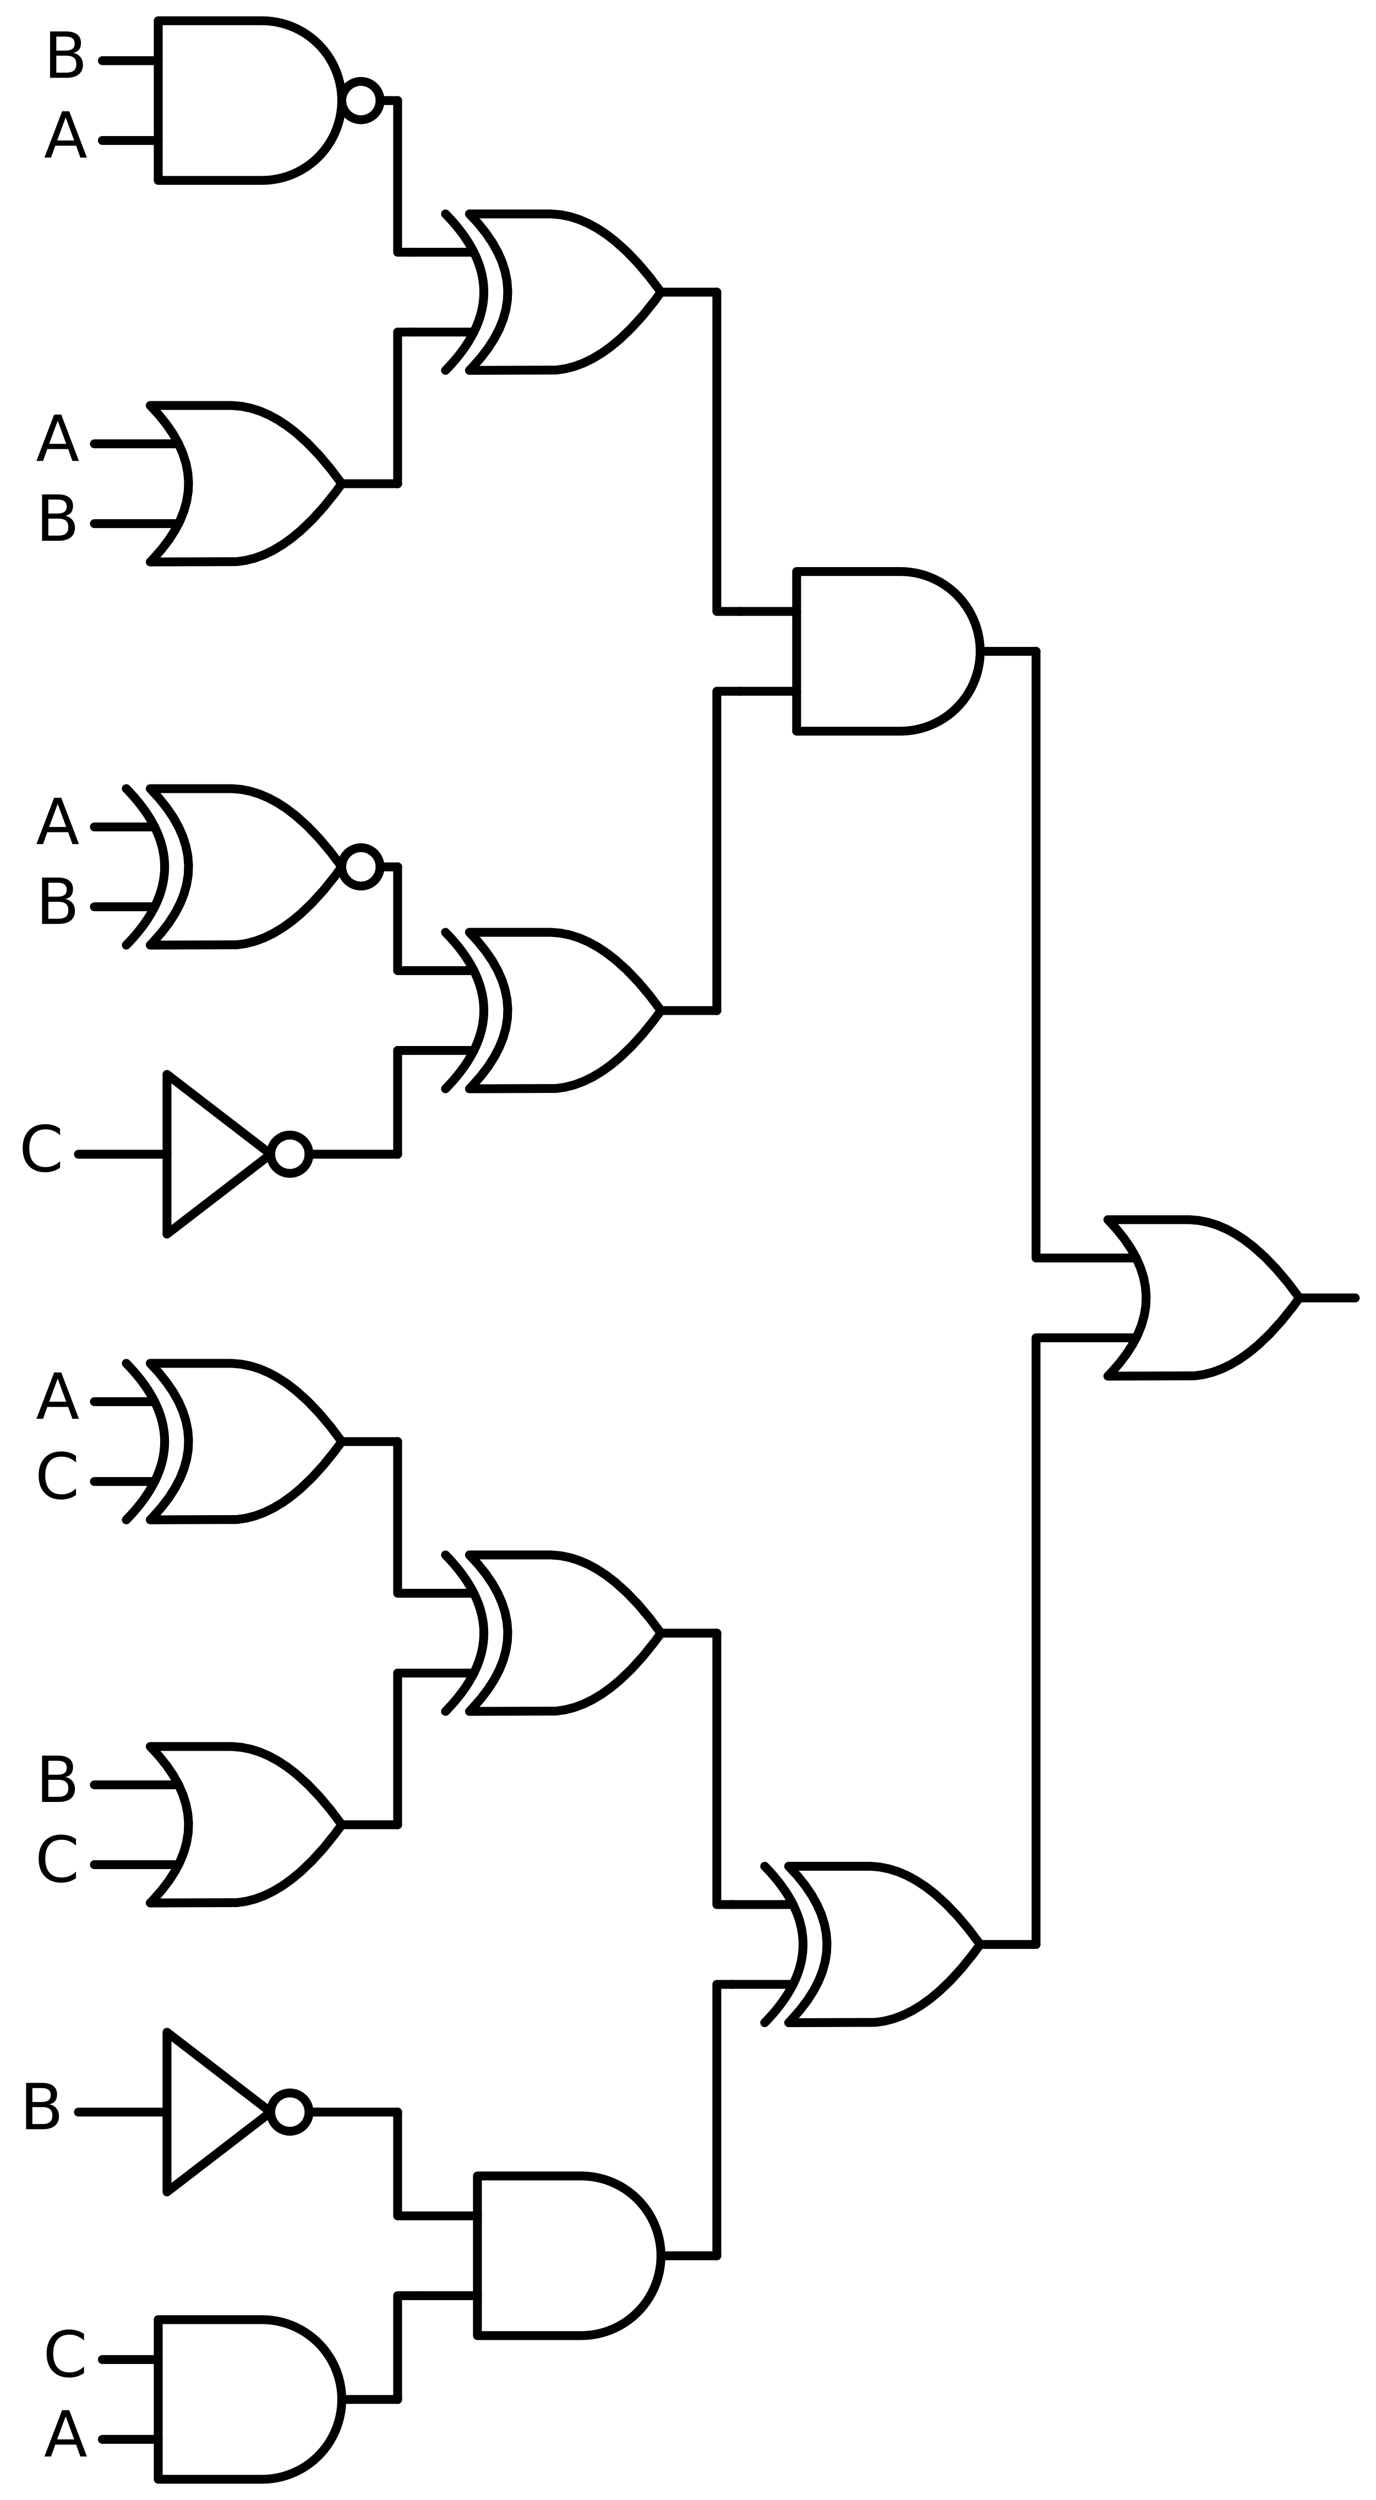 <?xml version="1.0" encoding="utf-8" standalone="no"?>
<!DOCTYPE svg PUBLIC "-//W3C//DTD SVG 1.1//EN"
  "http://www.w3.org/Graphics/SVG/1.1/DTD/svg11.dtd">
<svg xmlns:xlink="http://www.w3.org/1999/xlink" width="310.368pt" height="563.76pt" viewBox="0 0 310.368 563.76" xmlns="http://www.w3.org/2000/svg" version="1.1">
 <defs>
  <style type="text/css">*{stroke-linejoin: round; stroke-linecap: butt}</style>
 </defs>
 <g id="figure_1">
  <g id="patch_1">
   <path d="M 0 563.76 
L 310.368 563.76 
L 310.368 0 
L 0 0 
L 0 563.76 
z
" style="fill: none"/>
  </g>
  <g id="axes_1">
   <g id="patch_2">
    <path d="M 81.408 27 
C 82.554 27 83.653 26.545 84.463 25.735 
C 85.273 24.925 85.728 23.826 85.728 22.68 
C 85.728 21.534 85.273 20.435 84.463 19.625 
C 83.653 18.815 82.554 18.36 81.408 18.36 
C 80.262 18.36 79.163 18.815 78.353 19.625 
C 77.543 20.435 77.088 21.534 77.088 22.68 
C 77.088 23.826 77.543 24.925 78.353 25.735 
C 79.163 26.545 80.262 27 81.408 27 
L 81.408 27 
z
" clip-path="url(#p1c88738b87)" style="fill: none; stroke: #000000; stroke-width: 2; stroke-linejoin: miter"/>
   </g>
   <g id="patch_3">
    <path d="M 81.408 199.8 
C 82.554 199.8 83.653 199.345 84.463 198.535 
C 85.273 197.725 85.728 196.626 85.728 195.48 
C 85.728 194.334 85.273 193.235 84.463 192.425 
C 83.653 191.615 82.554 191.16 81.408 191.16 
C 80.262 191.16 79.163 191.615 78.353 192.425 
C 77.543 193.235 77.088 194.334 77.088 195.48 
C 77.088 196.626 77.543 197.725 78.353 198.535 
C 79.163 199.345 80.262 199.8 81.408 199.8 
L 81.408 199.8 
z
" clip-path="url(#p1c88738b87)" style="fill: none; stroke: #000000; stroke-width: 2; stroke-linejoin: miter"/>
   </g>
   <g id="patch_4">
    <path d="M 65.388 264.6 
C 66.534 264.6 67.633 264.145 68.443 263.335 
C 69.253 262.525 69.708 261.426 69.708 260.28 
C 69.708 259.134 69.253 258.035 68.443 257.225 
C 67.633 256.415 66.534 255.96 65.388 255.96 
C 64.242 255.96 63.143 256.415 62.333 257.225 
C 61.523 258.035 61.068 259.134 61.068 260.28 
C 61.068 261.426 61.523 262.525 62.333 263.335 
C 63.143 264.145 64.242 264.6 65.388 264.6 
L 65.388 264.6 
z
" clip-path="url(#p1c88738b87)" style="fill: none; stroke: #000000; stroke-width: 2; stroke-linejoin: miter"/>
   </g>
   <g id="patch_5">
    <path d="M 65.388 480.6 
C 66.534 480.6 67.633 480.145 68.443 479.335 
C 69.253 478.525 69.708 477.426 69.708 476.28 
C 69.708 475.134 69.253 474.035 68.443 473.225 
C 67.633 472.415 66.534 471.96 65.388 471.96 
C 64.242 471.96 63.143 472.415 62.333 473.225 
C 61.523 474.035 61.068 475.134 61.068 476.28 
C 61.068 477.426 61.523 478.525 62.333 479.335 
C 63.143 480.145 64.242 480.6 65.388 480.6 
L 65.388 480.6 
z
" clip-path="url(#p1c88738b87)" style="fill: none; stroke: #000000; stroke-width: 2; stroke-linejoin: miter"/>
   </g>
   <g id="line2d_1">
    <path d="M 249.888 310.32 
L 269.431 310.254 
L 271.488 309.96 
L 273.545 309.431 
L 275.602 308.667 
L 277.659 307.668 
L 279.717 306.433 
L 281.774 304.964 
L 283.831 303.26 
L 286.402 300.798 
L 288.974 297.97 
L 291.545 294.774 
L 293.088 292.68 
L 293.088 292.68 
L 290.517 289.264 
L 287.945 286.215 
L 285.374 283.533 
L 282.802 281.219 
L 280.745 279.632 
L 278.688 278.28 
L 276.631 277.163 
L 274.574 276.282 
L 272.517 275.635 
L 270.459 275.224 
L 268.402 275.047 
L 267.888 275.04 
L 249.888 275.04 
L 249.888 275.04 
L 251.875 277.2 
L 253.603 279.36 
L 255.072 281.52 
L 256.282 283.68 
L 257.232 285.84 
L 257.923 288 
L 258.355 290.16 
L 258.528 292.32 
L 258.442 294.48 
L 258.096 296.64 
L 257.491 298.8 
L 256.627 300.96 
L 255.504 303.12 
L 254.122 305.28 
L 252.48 307.44 
L 250.579 309.6 
L 249.888 310.32 
L 249.888 310.32 
" clip-path="url(#p1c88738b87)" style="fill: none; stroke: #000000; stroke-width: 2; stroke-linecap: round"/>
   </g>
   <g id="line2d_2">
    <path d="M 237.288 301.68 
L 256.282 301.68 
" clip-path="url(#p1c88738b87)" style="fill: none; stroke: #000000; stroke-width: 2; stroke-linecap: round"/>
   </g>
   <g id="line2d_3">
    <path d="M 237.288 283.68 
L 256.282 283.68 
" clip-path="url(#p1c88738b87)" style="fill: none; stroke: #000000; stroke-width: 2; stroke-linecap: round"/>
   </g>
   <g id="line2d_4">
    <path d="M 293.088 292.68 
L 305.688 292.68 
" clip-path="url(#p1c88738b87)" style="fill: none; stroke: #000000; stroke-width: 2; stroke-linecap: round"/>
   </g>
   <g id="line2d_5">
    <path d="M 203.088 164.88 
L 204.241 164.843 
L 205.39 164.732 
L 206.529 164.548 
L 207.654 164.291 
L 208.76 163.963 
L 209.843 163.565 
L 210.898 163.097 
L 211.921 162.564 
L 212.908 161.966 
L 213.854 161.305 
L 214.756 160.586 
L 215.61 159.81 
L 216.413 158.981 
L 217.161 158.103 
L 217.851 157.178 
L 218.481 156.211 
L 219.047 155.206 
L 219.547 154.166 
L 219.98 153.097 
L 220.344 152.001 
L 220.637 150.885 
L 220.857 149.753 
L 221.005 148.608 
L 221.079 147.457 
L 221.079 146.303 
L 221.005 145.152 
L 220.857 144.007 
L 220.637 142.875 
L 220.344 141.759 
L 219.98 140.663 
L 219.547 139.594 
L 219.047 138.554 
L 218.481 137.549 
L 217.851 136.582 
L 217.161 135.657 
L 216.413 134.779 
L 215.61 133.95 
L 214.756 133.174 
L 213.854 132.455 
L 212.908 131.794 
L 211.921 131.196 
L 210.898 130.663 
L 209.843 130.195 
L 208.76 129.797 
L 207.654 129.469 
L 206.529 129.212 
L 205.39 129.028 
L 204.241 128.917 
L 203.088 128.88 
L 203.088 128.88 
L 179.688 128.88 
L 179.688 146.88 
L 179.688 164.88 
L 203.088 164.88 
" clip-path="url(#p1c88738b87)" style="fill: none; stroke: #000000; stroke-width: 2; stroke-linecap: round"/>
   </g>
   <g id="line2d_6">
    <path d="M 167.088 155.88 
L 179.688 155.88 
" clip-path="url(#p1c88738b87)" style="fill: none; stroke: #000000; stroke-width: 2; stroke-linecap: round"/>
   </g>
   <g id="line2d_7">
    <path d="M 167.088 137.88 
L 179.688 137.88 
" clip-path="url(#p1c88738b87)" style="fill: none; stroke: #000000; stroke-width: 2; stroke-linecap: round"/>
   </g>
   <g id="line2d_8">
    <path d="M 221.088 146.88 
L 233.688 146.88 
" clip-path="url(#p1c88738b87)" style="fill: none; stroke: #000000; stroke-width: 2; stroke-linecap: round"/>
   </g>
   <g id="line2d_9">
    <path d="M 105.888 83.52 
L 125.431 83.454 
L 127.488 83.16 
L 129.545 82.631 
L 131.602 81.867 
L 133.659 80.868 
L 135.717 79.633 
L 137.774 78.164 
L 139.831 76.46 
L 142.402 73.998 
L 144.974 71.17 
L 147.545 67.974 
L 149.088 65.88 
L 149.088 65.88 
L 146.517 62.464 
L 143.945 59.415 
L 141.374 56.733 
L 138.802 54.419 
L 136.745 52.832 
L 134.688 51.48 
L 132.631 50.363 
L 130.574 49.482 
L 128.517 48.835 
L 126.459 48.424 
L 124.402 48.247 
L 123.888 48.24 
L 105.888 48.24 
L 105.888 48.24 
L 107.875 50.4 
L 109.603 52.56 
L 111.072 54.72 
L 112.282 56.88 
L 113.232 59.04 
L 113.923 61.2 
L 114.355 63.36 
L 114.528 65.52 
L 114.442 67.68 
L 114.096 69.84 
L 113.491 72 
L 112.627 74.16 
L 111.504 76.32 
L 110.122 78.48 
L 108.48 80.64 
L 106.579 82.8 
L 105.888 83.52 
L 105.888 83.52 
" clip-path="url(#p1c88738b87)" style="fill: none; stroke: #000000; stroke-width: 2; stroke-linecap: round"/>
   </g>
   <g id="line2d_10">
    <path d="M 100.488 83.52 
L 101.179 82.8 
L 101.842 82.08 
L 102.475 81.36 
L 103.08 80.64 
L 103.656 79.92 
L 104.203 79.2 
L 104.722 78.48 
L 105.211 77.76 
L 105.672 77.04 
L 106.104 76.32 
L 106.507 75.6 
L 106.882 74.88 
L 107.227 74.16 
L 107.544 73.44 
L 107.832 72.72 
L 108.091 72 
L 108.322 71.28 
L 108.523 70.56 
L 108.696 69.84 
L 108.84 69.12 
L 108.955 68.4 
L 109.042 67.68 
L 109.099 66.96 
L 109.128 66.24 
L 109.128 65.52 
L 109.099 64.8 
L 109.042 64.08 
L 108.955 63.36 
L 108.84 62.64 
L 108.696 61.92 
L 108.523 61.2 
L 108.322 60.48 
L 108.091 59.76 
L 107.832 59.04 
L 107.544 58.32 
L 107.227 57.6 
L 106.882 56.88 
L 106.507 56.16 
L 106.104 55.44 
L 105.672 54.72 
L 105.211 54 
L 104.722 53.28 
L 104.203 52.56 
L 103.656 51.84 
L 103.08 51.12 
L 102.475 50.4 
L 101.842 49.68 
L 101.179 48.96 
L 100.488 48.24 
" clip-path="url(#p1c88738b87)" style="fill: none; stroke: #000000; stroke-width: 2; stroke-linecap: round"/>
   </g>
   <g id="line2d_11">
    <path d="M 93.288 74.88 
L 106.882 74.88 
" clip-path="url(#p1c88738b87)" style="fill: none; stroke: #000000; stroke-width: 2; stroke-linecap: round"/>
   </g>
   <g id="line2d_12">
    <path d="M 93.288 56.88 
L 106.882 56.88 
" clip-path="url(#p1c88738b87)" style="fill: none; stroke: #000000; stroke-width: 2; stroke-linecap: round"/>
   </g>
   <g id="line2d_13">
    <path d="M 149.088 65.88 
L 161.688 65.88 
" clip-path="url(#p1c88738b87)" style="fill: none; stroke: #000000; stroke-width: 2; stroke-linecap: round"/>
   </g>
   <g id="line2d_14">
    <path d="M 59.088 40.68 
L 60.241 40.643 
L 61.39 40.532 
L 62.529 40.348 
L 63.654 40.091 
L 64.76 39.763 
L 65.843 39.365 
L 66.898 38.897 
L 67.921 38.364 
L 68.908 37.766 
L 69.854 37.105 
L 70.756 36.386 
L 71.61 35.61 
L 72.413 34.781 
L 73.161 33.903 
L 73.851 32.978 
L 74.481 32.011 
L 75.047 31.006 
L 75.547 29.966 
L 75.98 28.897 
L 76.344 27.801 
L 76.637 26.685 
L 76.857 25.553 
L 77.005 24.408 
L 77.079 23.257 
L 77.079 22.103 
L 77.005 20.952 
L 76.857 19.807 
L 76.637 18.675 
L 76.344 17.559 
L 75.98 16.463 
L 75.547 15.394 
L 75.047 14.354 
L 74.481 13.349 
L 73.851 12.382 
L 73.161 11.457 
L 72.413 10.579 
L 71.61 9.75 
L 70.756 8.974 
L 69.854 8.255 
L 68.908 7.594 
L 67.921 6.996 
L 66.898 6.463 
L 65.843 5.995 
L 64.76 5.597 
L 63.654 5.269 
L 62.529 5.012 
L 61.39 4.828 
L 60.241 4.717 
L 59.088 4.68 
L 59.088 4.68 
L 35.688 4.68 
L 35.688 22.68 
L 35.688 40.68 
L 59.088 40.68 
" clip-path="url(#p1c88738b87)" style="fill: none; stroke: #000000; stroke-width: 2; stroke-linecap: round"/>
   </g>
   <g id="line2d_15">
    <path d="M 23.088 31.68 
L 35.688 31.68 
" clip-path="url(#p1c88738b87)" style="fill: none; stroke: #000000; stroke-width: 2; stroke-linecap: round"/>
   </g>
   <g id="line2d_16">
    <path d="M 23.088 13.68 
L 35.688 13.68 
" clip-path="url(#p1c88738b87)" style="fill: none; stroke: #000000; stroke-width: 2; stroke-linecap: round"/>
   </g>
   <g id="line2d_17">
    <path d="M 85.728 22.68 
L 89.688 22.68 
" clip-path="url(#p1c88738b87)" style="fill: none; stroke: #000000; stroke-width: 2; stroke-linecap: round"/>
   </g>
   <g id="line2d_18">
    <path d="M 93.288 56.88 
L 89.688 56.88 
L 89.688 22.68 
" clip-path="url(#p1c88738b87)" style="fill: none; stroke: #000000; stroke-width: 2; stroke-linecap: round"/>
   </g>
   <g id="line2d_19">
    <path d="M 33.888 126.72 
L 53.431 126.654 
L 55.488 126.36 
L 57.545 125.831 
L 59.602 125.067 
L 61.659 124.068 
L 63.717 122.833 
L 65.774 121.364 
L 67.831 119.66 
L 70.402 117.198 
L 72.974 114.37 
L 75.545 111.174 
L 77.088 109.08 
L 77.088 109.08 
L 74.517 105.664 
L 71.945 102.615 
L 69.374 99.933 
L 66.802 97.619 
L 64.745 96.032 
L 62.688 94.68 
L 60.631 93.563 
L 58.574 92.682 
L 56.517 92.035 
L 54.459 91.624 
L 52.402 91.447 
L 51.888 91.44 
L 33.888 91.44 
L 33.888 91.44 
L 35.875 93.6 
L 37.603 95.76 
L 39.072 97.92 
L 40.282 100.08 
L 41.232 102.24 
L 41.923 104.4 
L 42.355 106.56 
L 42.528 108.72 
L 42.442 110.88 
L 42.096 113.04 
L 41.491 115.2 
L 40.627 117.36 
L 39.504 119.52 
L 38.122 121.68 
L 36.48 123.84 
L 34.579 126 
L 33.888 126.72 
L 33.888 126.72 
" clip-path="url(#p1c88738b87)" style="fill: none; stroke: #000000; stroke-width: 2; stroke-linecap: round"/>
   </g>
   <g id="line2d_20">
    <path d="M 21.288 118.08 
L 40.282 118.08 
" clip-path="url(#p1c88738b87)" style="fill: none; stroke: #000000; stroke-width: 2; stroke-linecap: round"/>
   </g>
   <g id="line2d_21">
    <path d="M 21.288 100.08 
L 40.282 100.08 
" clip-path="url(#p1c88738b87)" style="fill: none; stroke: #000000; stroke-width: 2; stroke-linecap: round"/>
   </g>
   <g id="line2d_22">
    <path d="M 77.088 109.08 
L 89.688 109.08 
" clip-path="url(#p1c88738b87)" style="fill: none; stroke: #000000; stroke-width: 2; stroke-linecap: round"/>
   </g>
   <g id="line2d_23">
    <path d="M 93.288 74.88 
L 89.688 74.88 
L 89.688 109.08 
" clip-path="url(#p1c88738b87)" style="fill: none; stroke: #000000; stroke-width: 2; stroke-linecap: round"/>
   </g>
   <g id="line2d_24">
    <path d="M 167.088 137.88 
L 161.688 137.88 
L 161.688 65.88 
" clip-path="url(#p1c88738b87)" style="fill: none; stroke: #000000; stroke-width: 2; stroke-linecap: round"/>
   </g>
   <g id="line2d_25">
    <path d="M 105.888 245.52 
L 125.431 245.454 
L 127.488 245.16 
L 129.545 244.631 
L 131.602 243.867 
L 133.659 242.868 
L 135.717 241.633 
L 137.774 240.164 
L 139.831 238.46 
L 142.402 235.998 
L 144.974 233.17 
L 147.545 229.974 
L 149.088 227.88 
L 149.088 227.88 
L 146.517 224.464 
L 143.945 221.415 
L 141.374 218.733 
L 138.802 216.419 
L 136.745 214.832 
L 134.688 213.48 
L 132.631 212.363 
L 130.574 211.482 
L 128.517 210.835 
L 126.459 210.424 
L 124.402 210.247 
L 123.888 210.24 
L 105.888 210.24 
L 105.888 210.24 
L 107.875 212.4 
L 109.603 214.56 
L 111.072 216.72 
L 112.282 218.88 
L 113.232 221.04 
L 113.923 223.2 
L 114.355 225.36 
L 114.528 227.52 
L 114.442 229.68 
L 114.096 231.84 
L 113.491 234 
L 112.627 236.16 
L 111.504 238.32 
L 110.122 240.48 
L 108.48 242.64 
L 106.579 244.8 
L 105.888 245.52 
L 105.888 245.52 
" clip-path="url(#p1c88738b87)" style="fill: none; stroke: #000000; stroke-width: 2; stroke-linecap: round"/>
   </g>
   <g id="line2d_26">
    <path d="M 100.488 245.52 
L 101.179 244.8 
L 101.842 244.08 
L 102.475 243.36 
L 103.08 242.64 
L 103.656 241.92 
L 104.203 241.2 
L 104.722 240.48 
L 105.211 239.76 
L 105.672 239.04 
L 106.104 238.32 
L 106.507 237.6 
L 106.882 236.88 
L 107.227 236.16 
L 107.544 235.44 
L 107.832 234.72 
L 108.091 234 
L 108.322 233.28 
L 108.523 232.56 
L 108.696 231.84 
L 108.84 231.12 
L 108.955 230.4 
L 109.042 229.68 
L 109.099 228.96 
L 109.128 228.24 
L 109.128 227.52 
L 109.099 226.8 
L 109.042 226.08 
L 108.955 225.36 
L 108.84 224.64 
L 108.696 223.92 
L 108.523 223.2 
L 108.322 222.48 
L 108.091 221.76 
L 107.832 221.04 
L 107.544 220.32 
L 107.227 219.6 
L 106.882 218.88 
L 106.507 218.16 
L 106.104 217.44 
L 105.672 216.72 
L 105.211 216 
L 104.722 215.28 
L 104.203 214.56 
L 103.656 213.84 
L 103.08 213.12 
L 102.475 212.4 
L 101.842 211.68 
L 101.179 210.96 
L 100.488 210.24 
" clip-path="url(#p1c88738b87)" style="fill: none; stroke: #000000; stroke-width: 2; stroke-linecap: round"/>
   </g>
   <g id="line2d_27">
    <path d="M 93.288 236.88 
L 106.882 236.88 
" clip-path="url(#p1c88738b87)" style="fill: none; stroke: #000000; stroke-width: 2; stroke-linecap: round"/>
   </g>
   <g id="line2d_28">
    <path d="M 93.288 218.88 
L 106.882 218.88 
" clip-path="url(#p1c88738b87)" style="fill: none; stroke: #000000; stroke-width: 2; stroke-linecap: round"/>
   </g>
   <g id="line2d_29">
    <path d="M 149.088 227.88 
L 161.688 227.88 
" clip-path="url(#p1c88738b87)" style="fill: none; stroke: #000000; stroke-width: 2; stroke-linecap: round"/>
   </g>
   <g id="line2d_30">
    <path d="M 33.888 213.12 
L 53.431 213.054 
L 55.488 212.76 
L 57.545 212.231 
L 59.602 211.467 
L 61.659 210.468 
L 63.717 209.233 
L 65.774 207.764 
L 67.831 206.06 
L 70.402 203.598 
L 72.974 200.77 
L 75.545 197.574 
L 77.088 195.48 
L 77.088 195.48 
L 74.517 192.064 
L 71.945 189.015 
L 69.374 186.333 
L 66.802 184.019 
L 64.745 182.432 
L 62.688 181.08 
L 60.631 179.963 
L 58.574 179.082 
L 56.517 178.435 
L 54.459 178.024 
L 52.402 177.847 
L 51.888 177.84 
L 33.888 177.84 
L 33.888 177.84 
L 35.875 180 
L 37.603 182.16 
L 39.072 184.32 
L 40.282 186.48 
L 41.232 188.64 
L 41.923 190.8 
L 42.355 192.96 
L 42.528 195.12 
L 42.442 197.28 
L 42.096 199.44 
L 41.491 201.6 
L 40.627 203.76 
L 39.504 205.92 
L 38.122 208.08 
L 36.48 210.24 
L 34.579 212.4 
L 33.888 213.12 
L 33.888 213.12 
" clip-path="url(#p1c88738b87)" style="fill: none; stroke: #000000; stroke-width: 2; stroke-linecap: round"/>
   </g>
   <g id="line2d_31">
    <path d="M 28.488 213.12 
L 29.179 212.4 
L 29.842 211.68 
L 30.475 210.96 
L 31.08 210.24 
L 31.656 209.52 
L 32.203 208.8 
L 32.722 208.08 
L 33.211 207.36 
L 33.672 206.64 
L 34.104 205.92 
L 34.507 205.2 
L 34.882 204.48 
L 35.227 203.76 
L 35.544 203.04 
L 35.832 202.32 
L 36.091 201.6 
L 36.322 200.88 
L 36.523 200.16 
L 36.696 199.44 
L 36.84 198.72 
L 36.955 198 
L 37.042 197.28 
L 37.099 196.56 
L 37.128 195.84 
L 37.128 195.12 
L 37.099 194.4 
L 37.042 193.68 
L 36.955 192.96 
L 36.84 192.24 
L 36.696 191.52 
L 36.523 190.8 
L 36.322 190.08 
L 36.091 189.36 
L 35.832 188.64 
L 35.544 187.92 
L 35.227 187.2 
L 34.882 186.48 
L 34.507 185.76 
L 34.104 185.04 
L 33.672 184.32 
L 33.211 183.6 
L 32.722 182.88 
L 32.203 182.16 
L 31.656 181.44 
L 31.08 180.72 
L 30.475 180 
L 29.842 179.28 
L 29.179 178.56 
L 28.488 177.84 
" clip-path="url(#p1c88738b87)" style="fill: none; stroke: #000000; stroke-width: 2; stroke-linecap: round"/>
   </g>
   <g id="line2d_32">
    <path d="M 21.288 204.48 
L 34.882 204.48 
" clip-path="url(#p1c88738b87)" style="fill: none; stroke: #000000; stroke-width: 2; stroke-linecap: round"/>
   </g>
   <g id="line2d_33">
    <path d="M 21.288 186.48 
L 34.882 186.48 
" clip-path="url(#p1c88738b87)" style="fill: none; stroke: #000000; stroke-width: 2; stroke-linecap: round"/>
   </g>
   <g id="line2d_34">
    <path d="M 85.728 195.48 
L 89.688 195.48 
" clip-path="url(#p1c88738b87)" style="fill: none; stroke: #000000; stroke-width: 2; stroke-linecap: round"/>
   </g>
   <g id="line2d_35">
    <path d="M 93.288 218.88 
L 89.688 218.88 
L 89.688 195.48 
" clip-path="url(#p1c88738b87)" style="fill: none; stroke: #000000; stroke-width: 2; stroke-linecap: round"/>
   </g>
   <g id="line2d_36">
    <path d="M 17.688 260.28 
L 37.668 260.28 
M 69.708 260.28 
L 89.688 260.28 
" clip-path="url(#p1c88738b87)" style="fill: none; stroke: #000000; stroke-width: 2; stroke-linecap: round"/>
   </g>
   <g id="line2d_37">
    <path d="M 37.668 242.28 
L 61.068 260.28 
L 37.668 278.28 
L 37.668 242.28 
" clip-path="url(#p1c88738b87)" style="fill: none; stroke: #000000; stroke-width: 2; stroke-linecap: round"/>
   </g>
   <g id="line2d_38">
    <path d="M 93.288 236.88 
L 89.688 236.88 
L 89.688 260.28 
" clip-path="url(#p1c88738b87)" style="fill: none; stroke: #000000; stroke-width: 2; stroke-linecap: round"/>
   </g>
   <g id="line2d_39">
    <path d="M 167.088 155.88 
L 161.688 155.88 
L 161.688 227.88 
" clip-path="url(#p1c88738b87)" style="fill: none; stroke: #000000; stroke-width: 2; stroke-linecap: round"/>
   </g>
   <g id="line2d_40">
    <path d="M 237.288 283.68 
L 233.688 283.68 
L 233.688 146.88 
" clip-path="url(#p1c88738b87)" style="fill: none; stroke: #000000; stroke-width: 2; stroke-linecap: round"/>
   </g>
   <g id="line2d_41">
    <path d="M 177.888 456.12 
L 197.431 456.054 
L 199.488 455.76 
L 201.545 455.231 
L 203.602 454.467 
L 205.659 453.468 
L 207.717 452.233 
L 209.774 450.764 
L 211.831 449.06 
L 214.402 446.598 
L 216.974 443.77 
L 219.545 440.574 
L 221.088 438.48 
L 221.088 438.48 
L 218.517 435.064 
L 215.945 432.015 
L 213.374 429.333 
L 210.802 427.019 
L 208.745 425.432 
L 206.688 424.08 
L 204.631 422.963 
L 202.574 422.082 
L 200.517 421.435 
L 198.459 421.024 
L 196.402 420.847 
L 195.888 420.84 
L 177.888 420.84 
L 177.888 420.84 
L 179.875 423 
L 181.603 425.16 
L 183.072 427.32 
L 184.282 429.48 
L 185.232 431.64 
L 185.923 433.8 
L 186.355 435.96 
L 186.528 438.12 
L 186.442 440.28 
L 186.096 442.44 
L 185.491 444.6 
L 184.627 446.76 
L 183.504 448.92 
L 182.122 451.08 
L 180.48 453.24 
L 178.579 455.4 
L 177.888 456.12 
L 177.888 456.12 
" clip-path="url(#p1c88738b87)" style="fill: none; stroke: #000000; stroke-width: 2; stroke-linecap: round"/>
   </g>
   <g id="line2d_42">
    <path d="M 172.488 456.12 
L 173.179 455.4 
L 173.842 454.68 
L 174.475 453.96 
L 175.08 453.24 
L 175.656 452.52 
L 176.203 451.8 
L 176.722 451.08 
L 177.211 450.36 
L 177.672 449.64 
L 178.104 448.92 
L 178.507 448.2 
L 178.882 447.48 
L 179.227 446.76 
L 179.544 446.04 
L 179.832 445.32 
L 180.091 444.6 
L 180.322 443.88 
L 180.523 443.16 
L 180.696 442.44 
L 180.84 441.72 
L 180.955 441 
L 181.042 440.28 
L 181.099 439.56 
L 181.128 438.84 
L 181.128 438.12 
L 181.099 437.4 
L 181.042 436.68 
L 180.955 435.96 
L 180.84 435.24 
L 180.696 434.52 
L 180.523 433.8 
L 180.322 433.08 
L 180.091 432.36 
L 179.832 431.64 
L 179.544 430.92 
L 179.227 430.2 
L 178.882 429.48 
L 178.507 428.76 
L 178.104 428.04 
L 177.672 427.32 
L 177.211 426.6 
L 176.722 425.88 
L 176.203 425.16 
L 175.656 424.44 
L 175.08 423.72 
L 174.475 423 
L 173.842 422.28 
L 173.179 421.56 
L 172.488 420.84 
" clip-path="url(#p1c88738b87)" style="fill: none; stroke: #000000; stroke-width: 2; stroke-linecap: round"/>
   </g>
   <g id="line2d_43">
    <path d="M 165.288 447.48 
L 178.882 447.48 
" clip-path="url(#p1c88738b87)" style="fill: none; stroke: #000000; stroke-width: 2; stroke-linecap: round"/>
   </g>
   <g id="line2d_44">
    <path d="M 165.288 429.48 
L 178.882 429.48 
" clip-path="url(#p1c88738b87)" style="fill: none; stroke: #000000; stroke-width: 2; stroke-linecap: round"/>
   </g>
   <g id="line2d_45">
    <path d="M 221.088 438.48 
L 233.688 438.48 
" clip-path="url(#p1c88738b87)" style="fill: none; stroke: #000000; stroke-width: 2; stroke-linecap: round"/>
   </g>
   <g id="line2d_46">
    <path d="M 105.888 385.92 
L 125.431 385.854 
L 127.488 385.56 
L 129.545 385.031 
L 131.602 384.267 
L 133.659 383.268 
L 135.717 382.033 
L 137.774 380.564 
L 139.831 378.86 
L 142.402 376.398 
L 144.974 373.57 
L 147.545 370.374 
L 149.088 368.28 
L 149.088 368.28 
L 146.517 364.864 
L 143.945 361.815 
L 141.374 359.133 
L 138.802 356.819 
L 136.745 355.232 
L 134.688 353.88 
L 132.631 352.763 
L 130.574 351.882 
L 128.517 351.235 
L 126.459 350.824 
L 124.402 350.647 
L 123.888 350.64 
L 105.888 350.64 
L 105.888 350.64 
L 107.875 352.8 
L 109.603 354.96 
L 111.072 357.12 
L 112.282 359.28 
L 113.232 361.44 
L 113.923 363.6 
L 114.355 365.76 
L 114.528 367.92 
L 114.442 370.08 
L 114.096 372.24 
L 113.491 374.4 
L 112.627 376.56 
L 111.504 378.72 
L 110.122 380.88 
L 108.48 383.04 
L 106.579 385.2 
L 105.888 385.92 
L 105.888 385.92 
" clip-path="url(#p1c88738b87)" style="fill: none; stroke: #000000; stroke-width: 2; stroke-linecap: round"/>
   </g>
   <g id="line2d_47">
    <path d="M 100.488 385.92 
L 101.179 385.2 
L 101.842 384.48 
L 102.475 383.76 
L 103.08 383.04 
L 103.656 382.32 
L 104.203 381.6 
L 104.722 380.88 
L 105.211 380.16 
L 105.672 379.44 
L 106.104 378.72 
L 106.507 378 
L 106.882 377.28 
L 107.227 376.56 
L 107.544 375.84 
L 107.832 375.12 
L 108.091 374.4 
L 108.322 373.68 
L 108.523 372.96 
L 108.696 372.24 
L 108.84 371.52 
L 108.955 370.8 
L 109.042 370.08 
L 109.099 369.36 
L 109.128 368.64 
L 109.128 367.92 
L 109.099 367.2 
L 109.042 366.48 
L 108.955 365.76 
L 108.84 365.04 
L 108.696 364.32 
L 108.523 363.6 
L 108.322 362.88 
L 108.091 362.16 
L 107.832 361.44 
L 107.544 360.72 
L 107.227 360 
L 106.882 359.28 
L 106.507 358.56 
L 106.104 357.84 
L 105.672 357.12 
L 105.211 356.4 
L 104.722 355.68 
L 104.203 354.96 
L 103.656 354.24 
L 103.08 353.52 
L 102.475 352.8 
L 101.842 352.08 
L 101.179 351.36 
L 100.488 350.64 
" clip-path="url(#p1c88738b87)" style="fill: none; stroke: #000000; stroke-width: 2; stroke-linecap: round"/>
   </g>
   <g id="line2d_48">
    <path d="M 93.288 377.28 
L 106.882 377.28 
" clip-path="url(#p1c88738b87)" style="fill: none; stroke: #000000; stroke-width: 2; stroke-linecap: round"/>
   </g>
   <g id="line2d_49">
    <path d="M 93.288 359.28 
L 106.882 359.28 
" clip-path="url(#p1c88738b87)" style="fill: none; stroke: #000000; stroke-width: 2; stroke-linecap: round"/>
   </g>
   <g id="line2d_50">
    <path d="M 149.088 368.28 
L 161.688 368.28 
" clip-path="url(#p1c88738b87)" style="fill: none; stroke: #000000; stroke-width: 2; stroke-linecap: round"/>
   </g>
   <g id="line2d_51">
    <path d="M 33.888 342.72 
L 53.431 342.654 
L 55.488 342.36 
L 57.545 341.831 
L 59.602 341.067 
L 61.659 340.068 
L 63.717 338.833 
L 65.774 337.364 
L 67.831 335.66 
L 70.402 333.198 
L 72.974 330.37 
L 75.545 327.174 
L 77.088 325.08 
L 77.088 325.08 
L 74.517 321.664 
L 71.945 318.615 
L 69.374 315.933 
L 66.802 313.619 
L 64.745 312.032 
L 62.688 310.68 
L 60.631 309.563 
L 58.574 308.682 
L 56.517 308.035 
L 54.459 307.624 
L 52.402 307.447 
L 51.888 307.44 
L 33.888 307.44 
L 33.888 307.44 
L 35.875 309.6 
L 37.603 311.76 
L 39.072 313.92 
L 40.282 316.08 
L 41.232 318.24 
L 41.923 320.4 
L 42.355 322.56 
L 42.528 324.72 
L 42.442 326.88 
L 42.096 329.04 
L 41.491 331.2 
L 40.627 333.36 
L 39.504 335.52 
L 38.122 337.68 
L 36.48 339.84 
L 34.579 342 
L 33.888 342.72 
L 33.888 342.72 
" clip-path="url(#p1c88738b87)" style="fill: none; stroke: #000000; stroke-width: 2; stroke-linecap: round"/>
   </g>
   <g id="line2d_52">
    <path d="M 28.488 342.72 
L 29.179 342 
L 29.842 341.28 
L 30.475 340.56 
L 31.08 339.84 
L 31.656 339.12 
L 32.203 338.4 
L 32.722 337.68 
L 33.211 336.96 
L 33.672 336.24 
L 34.104 335.52 
L 34.507 334.8 
L 34.882 334.08 
L 35.227 333.36 
L 35.544 332.64 
L 35.832 331.92 
L 36.091 331.2 
L 36.322 330.48 
L 36.523 329.76 
L 36.696 329.04 
L 36.84 328.32 
L 36.955 327.6 
L 37.042 326.88 
L 37.099 326.16 
L 37.128 325.44 
L 37.128 324.72 
L 37.099 324 
L 37.042 323.28 
L 36.955 322.56 
L 36.84 321.84 
L 36.696 321.12 
L 36.523 320.4 
L 36.322 319.68 
L 36.091 318.96 
L 35.832 318.24 
L 35.544 317.52 
L 35.227 316.8 
L 34.882 316.08 
L 34.507 315.36 
L 34.104 314.64 
L 33.672 313.92 
L 33.211 313.2 
L 32.722 312.48 
L 32.203 311.76 
L 31.656 311.04 
L 31.08 310.32 
L 30.475 309.6 
L 29.842 308.88 
L 29.179 308.16 
L 28.488 307.44 
" clip-path="url(#p1c88738b87)" style="fill: none; stroke: #000000; stroke-width: 2; stroke-linecap: round"/>
   </g>
   <g id="line2d_53">
    <path d="M 21.288 334.08 
L 34.882 334.08 
" clip-path="url(#p1c88738b87)" style="fill: none; stroke: #000000; stroke-width: 2; stroke-linecap: round"/>
   </g>
   <g id="line2d_54">
    <path d="M 21.288 316.08 
L 34.882 316.08 
" clip-path="url(#p1c88738b87)" style="fill: none; stroke: #000000; stroke-width: 2; stroke-linecap: round"/>
   </g>
   <g id="line2d_55">
    <path d="M 77.088 325.08 
L 89.688 325.08 
" clip-path="url(#p1c88738b87)" style="fill: none; stroke: #000000; stroke-width: 2; stroke-linecap: round"/>
   </g>
   <g id="line2d_56">
    <path d="M 93.288 359.28 
L 89.688 359.28 
L 89.688 325.08 
" clip-path="url(#p1c88738b87)" style="fill: none; stroke: #000000; stroke-width: 2; stroke-linecap: round"/>
   </g>
   <g id="line2d_57">
    <path d="M 33.888 429.12 
L 53.431 429.054 
L 55.488 428.76 
L 57.545 428.231 
L 59.602 427.467 
L 61.659 426.468 
L 63.717 425.233 
L 65.774 423.764 
L 67.831 422.06 
L 70.402 419.598 
L 72.974 416.77 
L 75.545 413.574 
L 77.088 411.48 
L 77.088 411.48 
L 74.517 408.064 
L 71.945 405.015 
L 69.374 402.333 
L 66.802 400.019 
L 64.745 398.432 
L 62.688 397.08 
L 60.631 395.963 
L 58.574 395.082 
L 56.517 394.435 
L 54.459 394.024 
L 52.402 393.847 
L 51.888 393.84 
L 33.888 393.84 
L 33.888 393.84 
L 35.875 396 
L 37.603 398.16 
L 39.072 400.32 
L 40.282 402.48 
L 41.232 404.64 
L 41.923 406.8 
L 42.355 408.96 
L 42.528 411.12 
L 42.442 413.28 
L 42.096 415.44 
L 41.491 417.6 
L 40.627 419.76 
L 39.504 421.92 
L 38.122 424.08 
L 36.48 426.24 
L 34.579 428.4 
L 33.888 429.12 
L 33.888 429.12 
" clip-path="url(#p1c88738b87)" style="fill: none; stroke: #000000; stroke-width: 2; stroke-linecap: round"/>
   </g>
   <g id="line2d_58">
    <path d="M 21.288 420.48 
L 40.282 420.48 
" clip-path="url(#p1c88738b87)" style="fill: none; stroke: #000000; stroke-width: 2; stroke-linecap: round"/>
   </g>
   <g id="line2d_59">
    <path d="M 21.288 402.48 
L 40.282 402.48 
" clip-path="url(#p1c88738b87)" style="fill: none; stroke: #000000; stroke-width: 2; stroke-linecap: round"/>
   </g>
   <g id="line2d_60">
    <path d="M 77.088 411.48 
L 89.688 411.48 
" clip-path="url(#p1c88738b87)" style="fill: none; stroke: #000000; stroke-width: 2; stroke-linecap: round"/>
   </g>
   <g id="line2d_61">
    <path d="M 93.288 377.28 
L 89.688 377.28 
L 89.688 411.48 
" clip-path="url(#p1c88738b87)" style="fill: none; stroke: #000000; stroke-width: 2; stroke-linecap: round"/>
   </g>
   <g id="line2d_62">
    <path d="M 165.288 429.48 
L 161.688 429.48 
L 161.688 368.28 
" clip-path="url(#p1c88738b87)" style="fill: none; stroke: #000000; stroke-width: 2; stroke-linecap: round"/>
   </g>
   <g id="line2d_63">
    <path d="M 131.088 526.68 
L 132.241 526.643 
L 133.39 526.532 
L 134.529 526.348 
L 135.654 526.091 
L 136.76 525.763 
L 137.843 525.365 
L 138.898 524.897 
L 139.921 524.364 
L 140.908 523.766 
L 141.854 523.105 
L 142.756 522.386 
L 143.61 521.61 
L 144.413 520.781 
L 145.161 519.903 
L 145.851 518.978 
L 146.481 518.011 
L 147.047 517.006 
L 147.547 515.966 
L 147.98 514.897 
L 148.344 513.801 
L 148.637 512.685 
L 148.857 511.553 
L 149.005 510.408 
L 149.079 509.257 
L 149.079 508.103 
L 149.005 506.952 
L 148.857 505.807 
L 148.637 504.675 
L 148.344 503.559 
L 147.98 502.463 
L 147.547 501.394 
L 147.047 500.354 
L 146.481 499.349 
L 145.851 498.382 
L 145.161 497.457 
L 144.413 496.579 
L 143.61 495.75 
L 142.756 494.974 
L 141.854 494.255 
L 140.908 493.594 
L 139.921 492.996 
L 138.898 492.463 
L 137.843 491.995 
L 136.76 491.597 
L 135.654 491.269 
L 134.529 491.012 
L 133.39 490.828 
L 132.241 490.717 
L 131.088 490.68 
L 131.088 490.68 
L 107.688 490.68 
L 107.688 508.68 
L 107.688 526.68 
L 131.088 526.68 
" clip-path="url(#p1c88738b87)" style="fill: none; stroke: #000000; stroke-width: 2; stroke-linecap: round"/>
   </g>
   <g id="line2d_64">
    <path d="M 95.088 517.68 
L 107.688 517.68 
" clip-path="url(#p1c88738b87)" style="fill: none; stroke: #000000; stroke-width: 2; stroke-linecap: round"/>
   </g>
   <g id="line2d_65">
    <path d="M 95.088 499.68 
L 107.688 499.68 
" clip-path="url(#p1c88738b87)" style="fill: none; stroke: #000000; stroke-width: 2; stroke-linecap: round"/>
   </g>
   <g id="line2d_66">
    <path d="M 149.088 508.68 
L 161.688 508.68 
" clip-path="url(#p1c88738b87)" style="fill: none; stroke: #000000; stroke-width: 2; stroke-linecap: round"/>
   </g>
   <g id="line2d_67">
    <path d="M 17.688 476.28 
L 37.668 476.28 
M 69.708 476.28 
L 89.688 476.28 
" clip-path="url(#p1c88738b87)" style="fill: none; stroke: #000000; stroke-width: 2; stroke-linecap: round"/>
   </g>
   <g id="line2d_68">
    <path d="M 37.668 458.28 
L 61.068 476.28 
L 37.668 494.28 
L 37.668 458.28 
" clip-path="url(#p1c88738b87)" style="fill: none; stroke: #000000; stroke-width: 2; stroke-linecap: round"/>
   </g>
   <g id="line2d_69">
    <path d="M 95.088 499.68 
L 89.688 499.68 
L 89.688 476.28 
" clip-path="url(#p1c88738b87)" style="fill: none; stroke: #000000; stroke-width: 2; stroke-linecap: round"/>
   </g>
   <g id="line2d_70">
    <path d="M 59.088 559.08 
L 60.241 559.043 
L 61.39 558.932 
L 62.529 558.748 
L 63.654 558.491 
L 64.76 558.163 
L 65.843 557.765 
L 66.898 557.297 
L 67.921 556.764 
L 68.908 556.166 
L 69.854 555.505 
L 70.756 554.786 
L 71.61 554.01 
L 72.413 553.181 
L 73.161 552.303 
L 73.851 551.378 
L 74.481 550.411 
L 75.047 549.406 
L 75.547 548.366 
L 75.98 547.297 
L 76.344 546.201 
L 76.637 545.085 
L 76.857 543.953 
L 77.005 542.808 
L 77.079 541.657 
L 77.079 540.503 
L 77.005 539.352 
L 76.857 538.207 
L 76.637 537.075 
L 76.344 535.959 
L 75.98 534.863 
L 75.547 533.794 
L 75.047 532.754 
L 74.481 531.749 
L 73.851 530.782 
L 73.161 529.857 
L 72.413 528.979 
L 71.61 528.15 
L 70.756 527.374 
L 69.854 526.655 
L 68.908 525.994 
L 67.921 525.396 
L 66.898 524.863 
L 65.843 524.395 
L 64.76 523.997 
L 63.654 523.669 
L 62.529 523.412 
L 61.39 523.228 
L 60.241 523.117 
L 59.088 523.08 
L 59.088 523.08 
L 35.688 523.08 
L 35.688 541.08 
L 35.688 559.08 
L 59.088 559.08 
" clip-path="url(#p1c88738b87)" style="fill: none; stroke: #000000; stroke-width: 2; stroke-linecap: round"/>
   </g>
   <g id="line2d_71">
    <path d="M 23.088 550.08 
L 35.688 550.08 
" clip-path="url(#p1c88738b87)" style="fill: none; stroke: #000000; stroke-width: 2; stroke-linecap: round"/>
   </g>
   <g id="line2d_72">
    <path d="M 23.088 532.08 
L 35.688 532.08 
" clip-path="url(#p1c88738b87)" style="fill: none; stroke: #000000; stroke-width: 2; stroke-linecap: round"/>
   </g>
   <g id="line2d_73">
    <path d="M 77.088 541.08 
L 89.688 541.08 
" clip-path="url(#p1c88738b87)" style="fill: none; stroke: #000000; stroke-width: 2; stroke-linecap: round"/>
   </g>
   <g id="line2d_74">
    <path d="M 95.088 517.68 
L 89.688 517.68 
L 89.688 541.08 
" clip-path="url(#p1c88738b87)" style="fill: none; stroke: #000000; stroke-width: 2; stroke-linecap: round"/>
   </g>
   <g id="line2d_75">
    <path d="M 165.288 447.48 
L 161.688 447.48 
L 161.688 508.68 
" clip-path="url(#p1c88738b87)" style="fill: none; stroke: #000000; stroke-width: 2; stroke-linecap: round"/>
   </g>
   <g id="line2d_76">
    <path d="M 237.288 301.68 
L 233.688 301.68 
L 233.688 438.48 
" clip-path="url(#p1c88738b87)" style="fill: none; stroke: #000000; stroke-width: 2; stroke-linecap: round"/>
   </g>
   <g id="text_1">
    <!-- B -->
    <g transform="translate(9.883 17.543) scale(0.14 -0.14)">
     <defs>
      <path id="DejaVuSans-42" d="M 1259 2228 
L 1259 519 
L 2272 519 
Q 2781 519 3026 730 
Q 3272 941 3272 1375 
Q 3272 1813 3026 2020 
Q 2781 2228 2272 2228 
L 1259 2228 
z
M 1259 4147 
L 1259 2741 
L 2194 2741 
Q 2656 2741 2882 2914 
Q 3109 3088 3109 3444 
Q 3109 3797 2882 3972 
Q 2656 4147 2194 4147 
L 1259 4147 
z
M 628 4666 
L 2241 4666 
Q 2963 4666 3353 4366 
Q 3744 4066 3744 3513 
Q 3744 3084 3544 2831 
Q 3344 2578 2956 2516 
Q 3422 2416 3680 2098 
Q 3938 1781 3938 1306 
Q 3938 681 3513 340 
Q 3088 0 2303 0 
L 628 0 
L 628 4666 
z
" transform="scale(0.016)"/>
     </defs>
     <use xlink:href="#DejaVuSans-42"/>
    </g>
   </g>
   <g id="text_2">
    <!-- A -->
    <g transform="translate(9.911 35.543) scale(0.14 -0.14)">
     <defs>
      <path id="DejaVuSans-41" d="M 2188 4044 
L 1331 1722 
L 3047 1722 
L 2188 4044 
z
M 1831 4666 
L 2547 4666 
L 4325 0 
L 3669 0 
L 3244 1197 
L 1141 1197 
L 716 0 
L 50 0 
L 1831 4666 
z
" transform="scale(0.016)"/>
     </defs>
     <use xlink:href="#DejaVuSans-41"/>
    </g>
   </g>
   <g id="text_3">
    <!-- A -->
    <g transform="translate(8.111 103.943) scale(0.14 -0.14)">
     <use xlink:href="#DejaVuSans-41"/>
    </g>
   </g>
   <g id="text_4">
    <!-- B -->
    <g transform="translate(8.083 121.943) scale(0.14 -0.14)">
     <use xlink:href="#DejaVuSans-42"/>
    </g>
   </g>
   <g id="text_5">
    <!-- A -->
    <g transform="translate(8.111 190.343) scale(0.14 -0.14)">
     <use xlink:href="#DejaVuSans-41"/>
    </g>
   </g>
   <g id="text_6">
    <!-- B -->
    <g transform="translate(8.083 208.343) scale(0.14 -0.14)">
     <use xlink:href="#DejaVuSans-42"/>
    </g>
   </g>
   <g id="text_7">
    <!-- C -->
    <g transform="translate(4.312 264.143) scale(0.14 -0.14)">
     <defs>
      <path id="DejaVuSans-43" d="M 4122 4306 
L 4122 3641 
Q 3803 3938 3442 4084 
Q 3081 4231 2675 4231 
Q 1875 4231 1450 3742 
Q 1025 3253 1025 2328 
Q 1025 1406 1450 917 
Q 1875 428 2675 428 
Q 3081 428 3442 575 
Q 3803 722 4122 1019 
L 4122 359 
Q 3791 134 3420 21 
Q 3050 -91 2638 -91 
Q 1578 -91 968 557 
Q 359 1206 359 2328 
Q 359 3453 968 4101 
Q 1578 4750 2638 4750 
Q 3056 4750 3426 4639 
Q 3797 4528 4122 4306 
z
" transform="scale(0.016)"/>
     </defs>
     <use xlink:href="#DejaVuSans-43"/>
    </g>
   </g>
   <g id="text_8">
    <!-- A -->
    <g transform="translate(8.111 319.943) scale(0.14 -0.14)">
     <use xlink:href="#DejaVuSans-41"/>
    </g>
   </g>
   <g id="text_9">
    <!-- C -->
    <g transform="translate(7.912 337.943) scale(0.14 -0.14)">
     <use xlink:href="#DejaVuSans-43"/>
    </g>
   </g>
   <g id="text_10">
    <!-- B -->
    <g transform="translate(8.083 406.343) scale(0.14 -0.14)">
     <use xlink:href="#DejaVuSans-42"/>
    </g>
   </g>
   <g id="text_11">
    <!-- C -->
    <g transform="translate(7.912 424.343) scale(0.14 -0.14)">
     <use xlink:href="#DejaVuSans-43"/>
    </g>
   </g>
   <g id="text_12">
    <!-- B -->
    <g transform="translate(4.483 480.143) scale(0.14 -0.14)">
     <use xlink:href="#DejaVuSans-42"/>
    </g>
   </g>
   <g id="text_13">
    <!-- C -->
    <g transform="translate(9.712 535.943) scale(0.14 -0.14)">
     <use xlink:href="#DejaVuSans-43"/>
    </g>
   </g>
   <g id="text_14">
    <!-- A -->
    <g transform="translate(9.911 553.943) scale(0.14 -0.14)">
     <use xlink:href="#DejaVuSans-41"/>
    </g>
   </g>
  </g>
 </g>
 <defs>
  <clipPath id="p1c88738b87">
   <rect x="0" y="0" width="310.368" height="563.76"/>
  </clipPath>
 </defs>
</svg>
